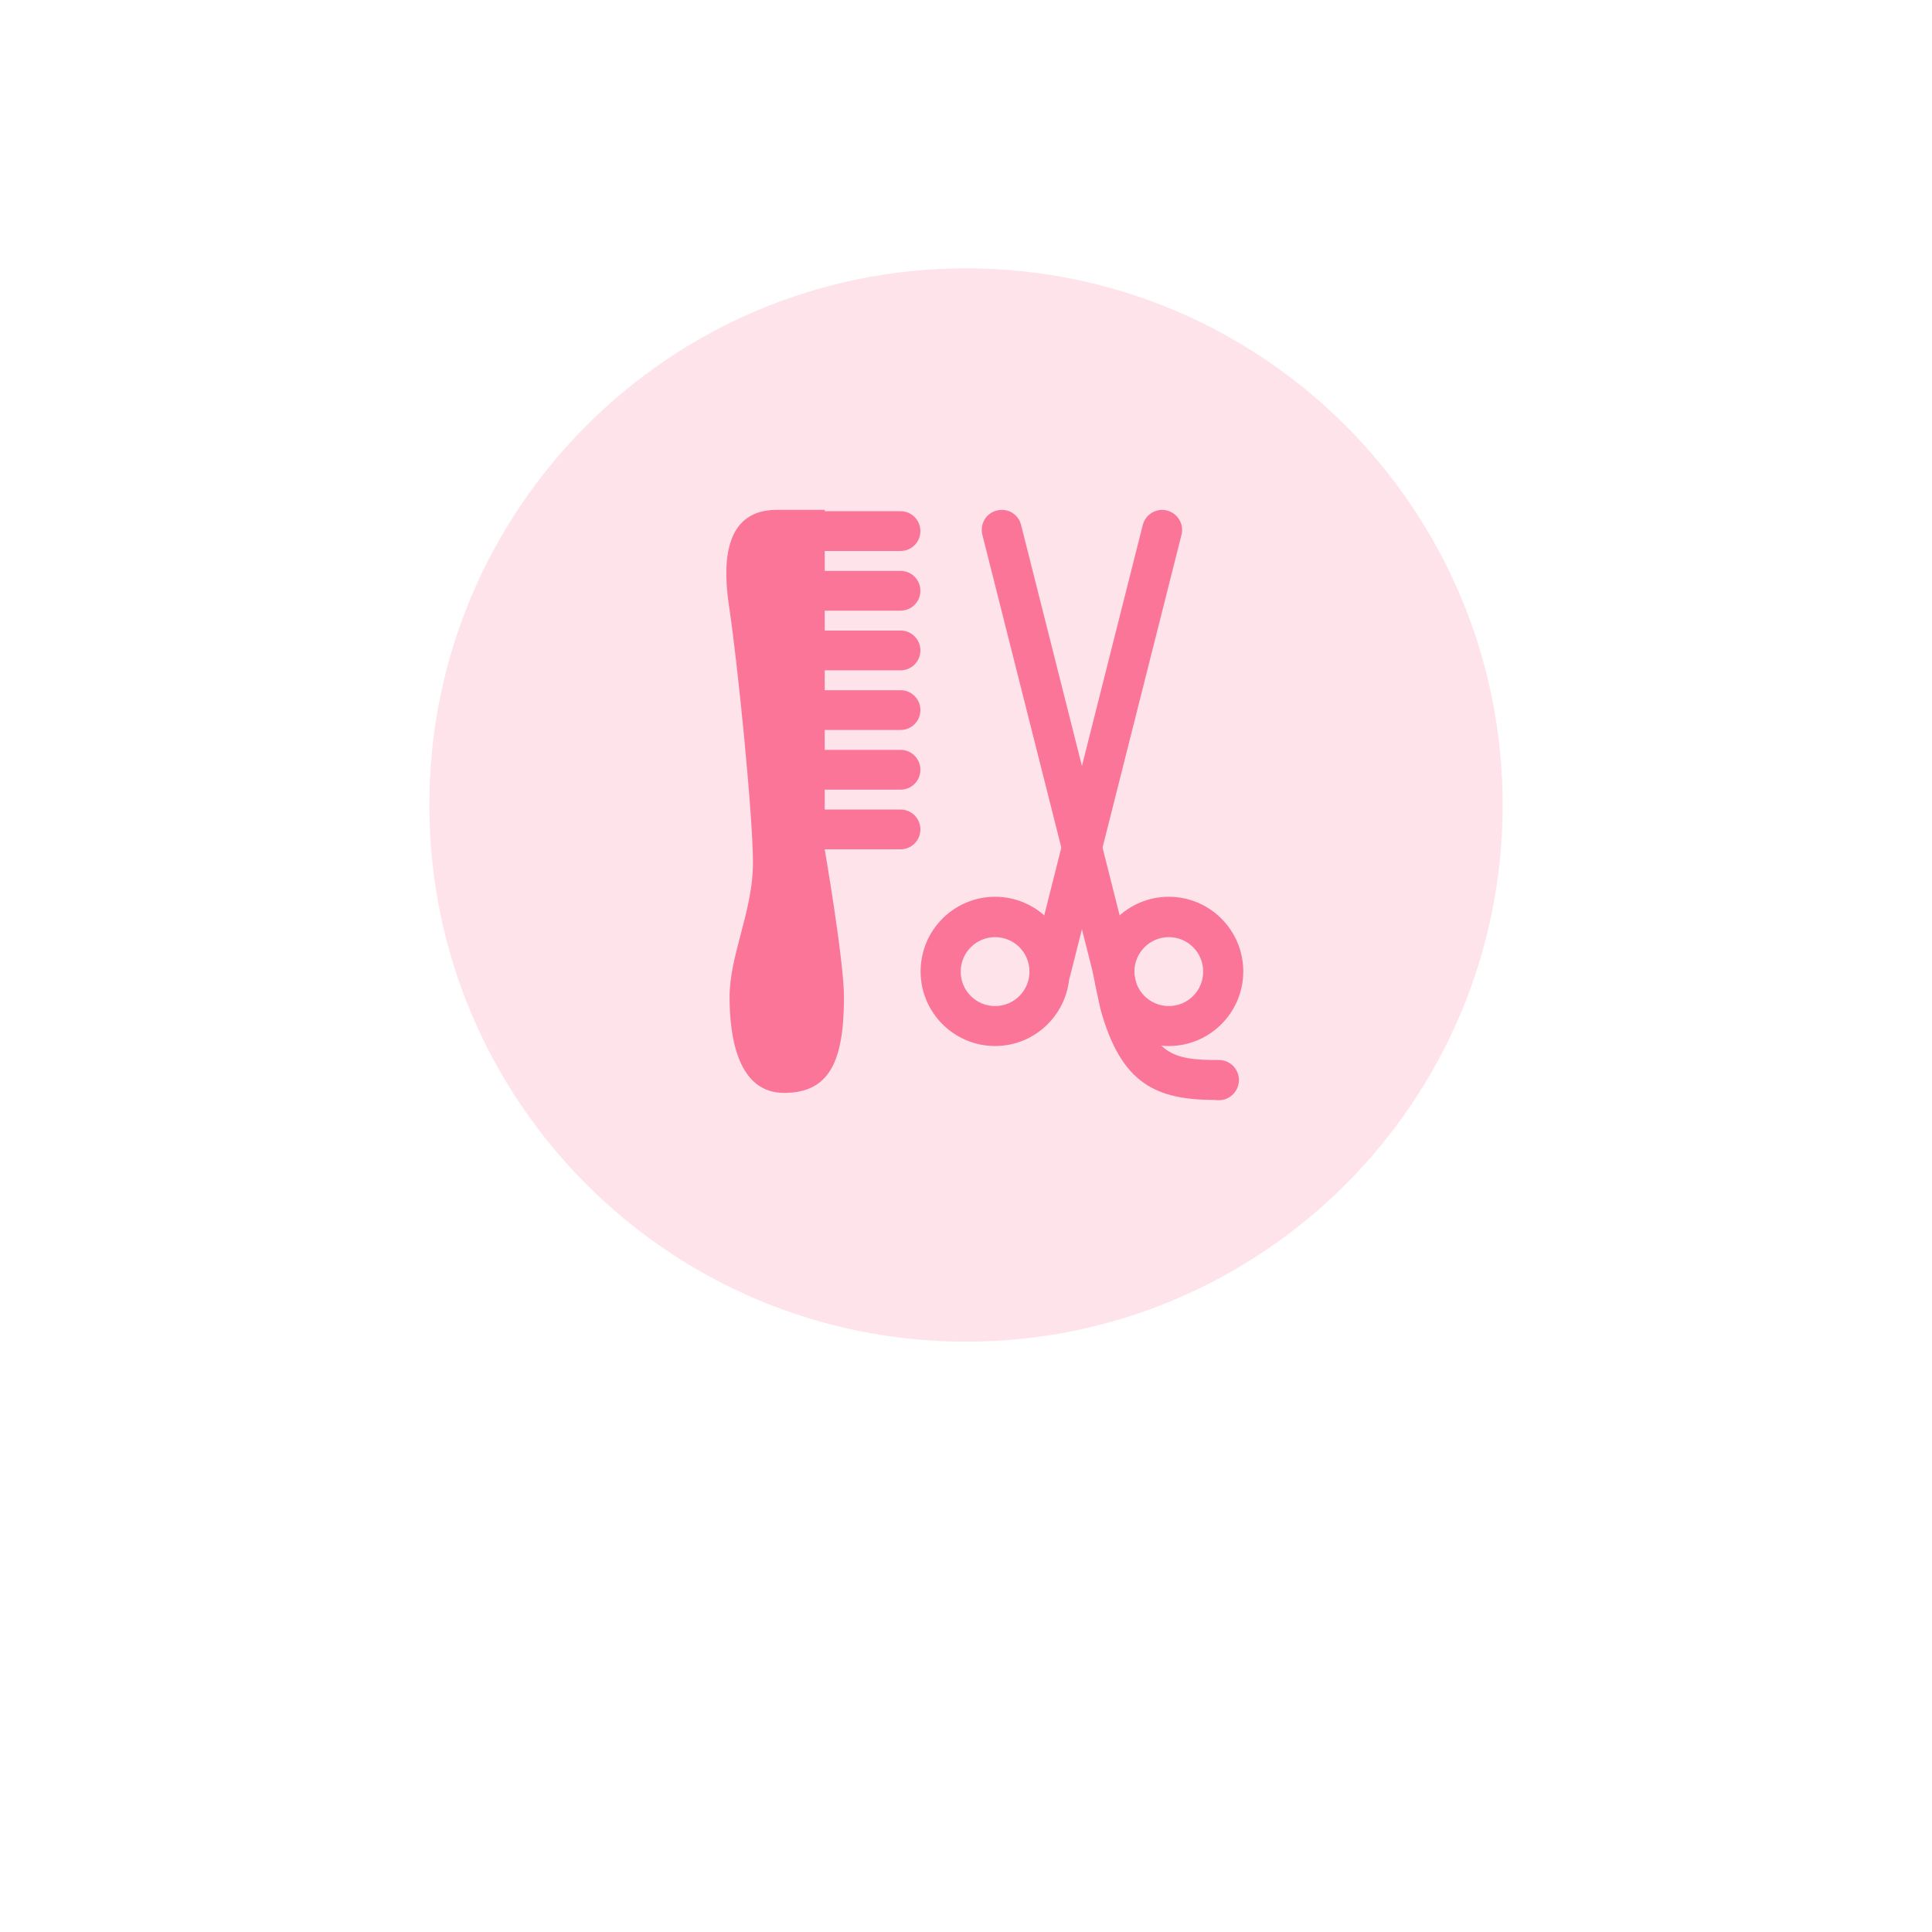 <svg width="72" height="72" viewBox="0 0 72 72" fill="none" xmlns="http://www.w3.org/2000/svg">
<g clip-path="url(#clip0_3917_62033)">
<g filter="url(#filter0_d_3917_62033)">
<path d="M35.996 7C22.741 7 12 17.459 12 30.365C12 36.237 14.233 41.594 17.907 45.703L18.003 45.805C18.39 46.233 18.786 46.644 19.207 47.047L33.807 62.076C35.002 63.308 37.006 63.308 38.202 62.076L52.81 47.047C53.223 46.653 53.619 46.242 53.997 45.823L54.102 45.72H54.093C57.767 41.612 60 36.254 60 30.383C60 17.485 49.259 7.017 36.004 7.017L35.996 7Z" fill="white"/>
</g>
<path d="M36 50C47.046 50 56 41.046 56 30C56 18.954 47.046 10 36 10C24.954 10 16 18.954 16 30C16 41.046 24.954 50 36 50Z" fill="#FEE3EA"/>
<path d="M41.485 36.95C41.148 36.95 40.84 36.715 40.76 36.37L36.607 19.918C36.512 19.514 36.761 19.11 37.164 19.022C37.567 18.927 37.97 19.176 38.057 19.58L42.21 36.032C42.305 36.436 42.056 36.84 41.653 36.928C41.595 36.942 41.536 36.95 41.485 36.95Z" fill="#FA7598"/>
<path d="M43.557 38.982C42.027 38.982 40.782 37.735 40.782 36.201C40.782 34.667 42.027 33.42 43.557 33.42C45.088 33.42 46.333 34.667 46.333 36.201C46.333 37.735 45.088 38.982 43.557 38.982ZM43.557 34.924C42.854 34.924 42.276 35.497 42.276 36.209C42.276 36.92 42.847 37.493 43.557 37.493C44.268 37.493 44.839 36.92 44.839 36.209C44.839 35.497 44.268 34.924 43.557 34.924Z" fill="#FA7598"/>
<path d="M45.301 40.992C43.111 40.992 41.778 40.42 41.009 37.595C40.98 37.485 40.929 37.221 40.841 36.81C40.804 36.611 40.767 36.435 40.753 36.369C40.658 35.966 40.914 35.562 41.317 35.474C41.719 35.379 42.122 35.636 42.21 36.039C42.225 36.112 42.269 36.311 42.313 36.523C42.357 36.751 42.437 37.133 42.452 37.213C42.994 39.224 43.609 39.517 45.418 39.503H45.425C45.835 39.503 46.165 39.833 46.172 40.244C46.172 40.655 45.843 41 45.433 41C45.389 41 45.345 41 45.301 41V40.992Z" fill="#FA7598"/>
<path d="M39.156 36.95C39.098 36.95 39.046 36.95 38.988 36.928C38.585 36.832 38.336 36.429 38.431 36.032L42.584 19.58C42.679 19.176 43.082 18.927 43.477 19.022C43.88 19.118 44.129 19.521 44.034 19.918L39.881 36.37C39.801 36.715 39.493 36.95 39.156 36.95Z" fill="#FA7598"/>
<path d="M37.084 38.982C35.553 38.982 34.308 37.735 34.308 36.201C34.308 34.667 35.553 33.42 37.084 33.42C38.614 33.42 39.859 34.667 39.859 36.201C39.859 37.735 38.614 38.982 37.084 38.982ZM37.084 34.924C36.38 34.924 35.802 35.497 35.802 36.209C35.802 36.92 36.373 37.493 37.084 37.493C37.794 37.493 38.365 36.92 38.365 36.209C38.365 35.497 37.794 34.924 37.084 34.924Z" fill="#FA7598"/>
<path d="M30.741 19H28.954C27.167 19 26.874 20.614 27.167 22.574C27.482 24.643 28.061 30.367 28.061 32.158C28.061 33.948 27.189 35.592 27.189 37.155C27.189 38.718 27.526 40.729 29.218 40.729C30.91 40.729 31.452 39.555 31.452 37.155C31.452 35.812 30.734 31.651 30.734 31.651H33.561C33.971 31.651 34.3 31.321 34.3 30.91C34.3 30.499 33.971 30.169 33.561 30.169H30.734V29.428H33.561C33.971 29.428 34.3 29.098 34.3 28.687C34.3 28.276 33.971 27.945 33.561 27.945H30.734V27.204H33.561C33.971 27.204 34.3 26.874 34.3 26.463C34.3 26.052 33.971 25.722 33.561 25.722H30.734V24.981H33.561C33.971 24.981 34.3 24.651 34.3 24.24C34.3 23.829 33.971 23.498 33.561 23.498H30.734V22.757H33.561C33.971 22.757 34.3 22.427 34.3 22.016C34.3 21.605 33.971 21.275 33.561 21.275H30.734V20.534H33.561C33.971 20.534 34.3 20.203 34.3 19.793C34.3 19.382 33.971 19.051 33.561 19.051H30.734L30.741 19Z" fill="#FA7598"/>
</g>
<defs>
<filter id="filter0_d_3917_62033" x="3.49" y="-1.51" width="70.68" height="78.68" filterUnits="userSpaceOnUse" color-interpolation-filters="sRGB">
<feFlood flood-opacity="0" result="BackgroundImageFix"/>
<feColorMatrix in="SourceAlpha" type="matrix" values="0 0 0 0 0 0 0 0 0 0 0 0 0 0 0 0 0 0 127 0" result="hardAlpha"/>
<feOffset dx="2.83" dy="2.83"/>
<feGaussianBlur stdDeviation="5.67"/>
<feColorMatrix type="matrix" values="0 0 0 0 0 0 0 0 0 0 0 0 0 0 0 0 0 0 0.15 0"/>
<feBlend mode="normal" in2="BackgroundImageFix" result="effect1_dropShadow_3917_62033"/>
<feBlend mode="normal" in="SourceGraphic" in2="effect1_dropShadow_3917_62033" result="shape"/>
</filter>
<clipPath id="clip0_3917_62033">
<rect width="72" height="72" fill="white"/>
</clipPath>
</defs>
</svg>
